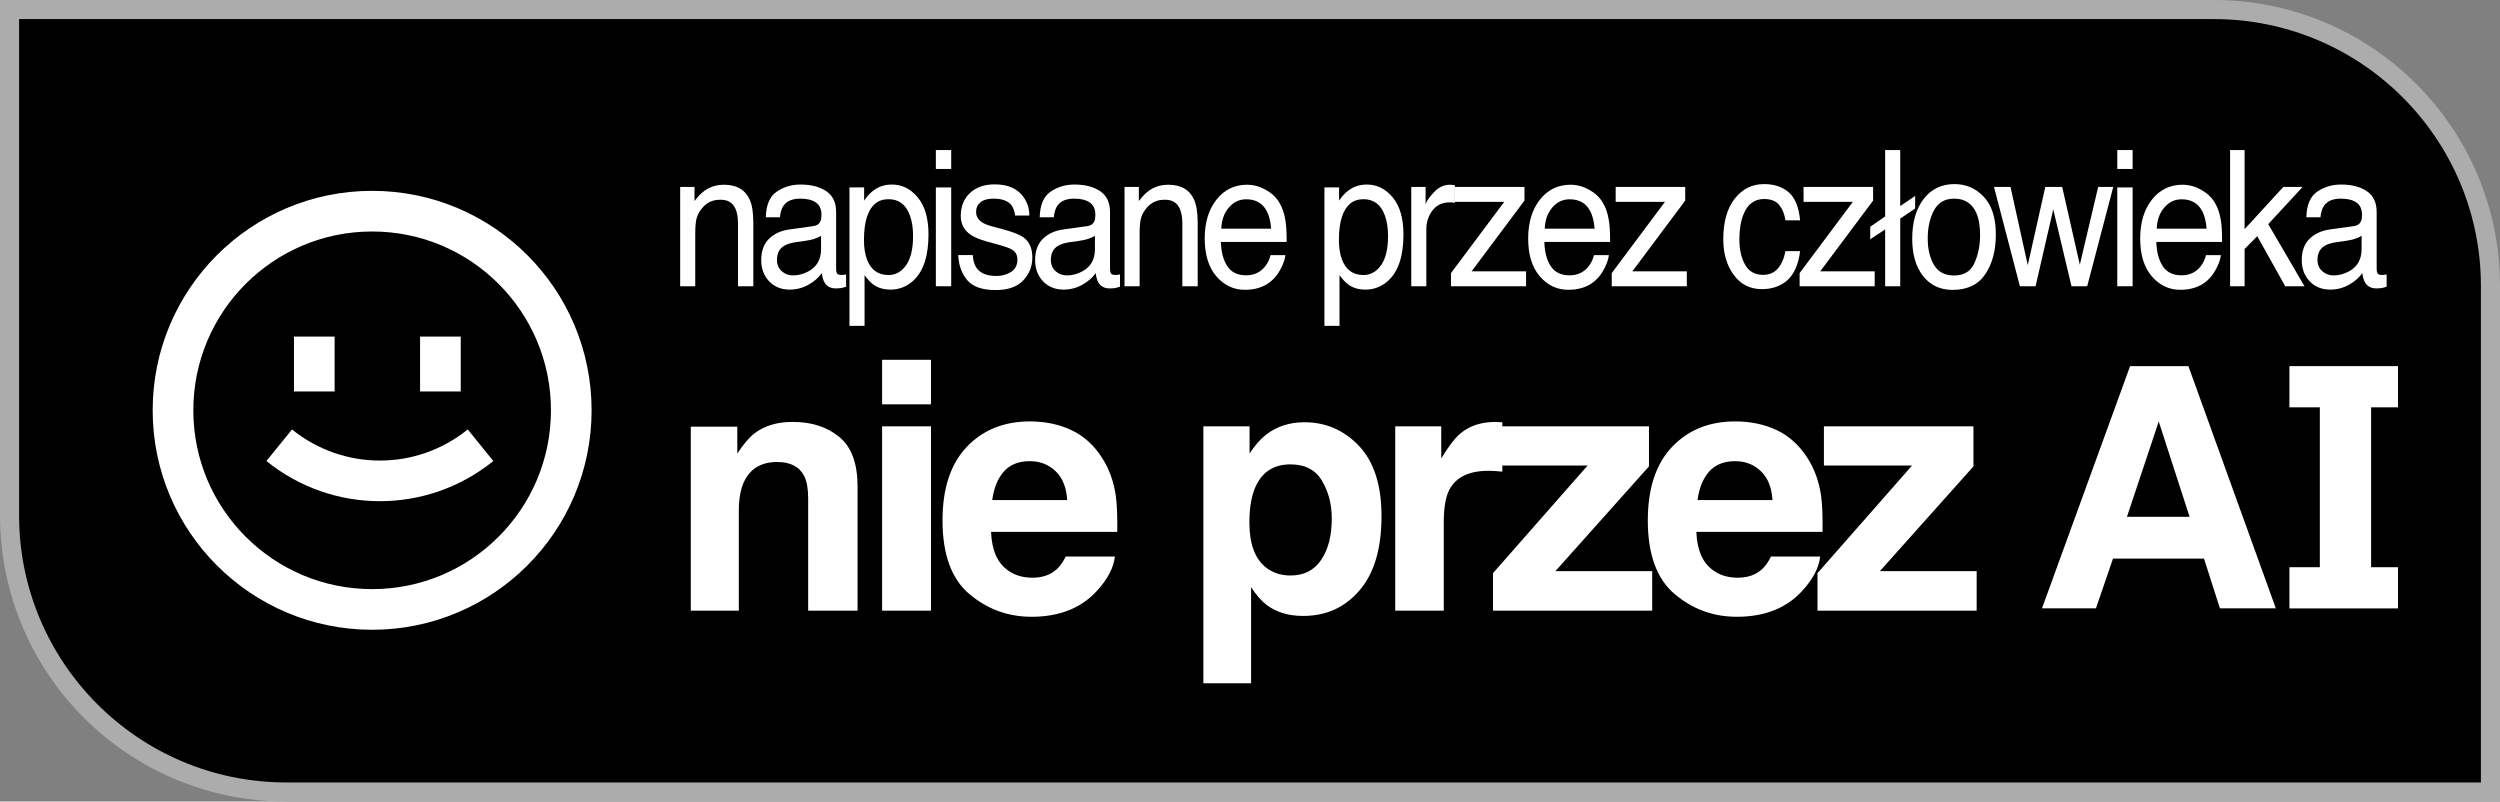 <svg width="131" height="42" viewBox="0 0 131 42" fill="none" xmlns="http://www.w3.org/2000/svg">
<rect x="0" y="0" width="131" height="42" fill="#808080" stroke="none"/>
<path d="M0.5 0.5H116C124.008 0.5 130.5 6.992 130.5 15V41.5H15C6.992 41.5 0.5 35.008 0.5 27V0.5Z" fill="black" stroke="#ACACAC"/>
<path d="M13.96 24.157C17.427 26.964 22.384 26.964 25.85 24.157L24.509 22.503C21.825 24.677 17.985 24.677 15.301 22.503L13.96 24.157Z" fill="white"/>
<path d="M15.404 20.513V17.637H17.534V20.513H15.404Z" fill="white"/>
<path d="M22.012 17.637V20.513H24.142V17.637H22.012Z" fill="white"/>
<path fill-rule="evenodd" clip-rule="evenodd" d="M31 21.5C31 27.851 25.851 33 19.5 33C13.149 33 8 27.851 8 21.5C8 15.149 13.149 10 19.5 10C25.851 10 31 15.149 31 21.5ZM28.87 21.5C28.87 26.675 24.675 30.87 19.5 30.87C14.325 30.87 10.13 26.675 10.13 21.5C10.13 16.325 14.325 12.13 19.5 12.13C24.675 12.13 28.87 16.325 28.87 21.5Z" fill="white"/>
<path d="M121.437 13.615C121.437 13.868 121.521 14.067 121.688 14.213C121.854 14.359 122.052 14.432 122.28 14.432C122.558 14.432 122.828 14.36 123.088 14.218C123.527 13.981 123.747 13.594 123.747 13.057V12.352C123.65 12.42 123.526 12.477 123.374 12.522C123.222 12.568 123.072 12.6 122.926 12.619L122.447 12.687C122.16 12.729 121.945 12.796 121.802 12.887C121.559 13.039 121.437 13.282 121.437 13.615ZM123.352 11.847C123.533 11.821 123.655 11.737 123.716 11.594C123.751 11.517 123.769 11.405 123.769 11.259C123.769 10.961 123.672 10.746 123.479 10.613C123.289 10.477 123.015 10.409 122.658 10.409C122.245 10.409 121.953 10.532 121.78 10.778C121.683 10.914 121.62 11.117 121.591 11.385H120.853C120.868 10.744 121.055 10.299 121.415 10.049C121.778 9.797 122.198 9.67 122.676 9.67C123.229 9.67 123.678 9.787 124.024 10.02C124.366 10.253 124.537 10.616 124.537 11.108V14.106C124.537 14.197 124.553 14.27 124.586 14.325C124.621 14.38 124.692 14.407 124.801 14.407C124.836 14.407 124.875 14.406 124.919 14.402C124.963 14.396 125.01 14.388 125.06 14.378V15.024C124.937 15.063 124.843 15.088 124.779 15.097C124.714 15.107 124.627 15.112 124.515 15.112C124.243 15.112 124.046 15.005 123.923 14.791C123.858 14.678 123.813 14.517 123.786 14.31C123.625 14.543 123.394 14.746 123.093 14.917C122.791 15.089 122.459 15.175 122.096 15.175C121.66 15.175 121.303 15.029 121.025 14.738C120.749 14.443 120.612 14.075 120.612 13.635C120.612 13.152 120.748 12.778 121.02 12.512C121.292 12.247 121.65 12.083 122.092 12.022L123.352 11.847Z" fill="white"/>
<path d="M116.857 7.863H117.617V12.007L119.645 9.797H120.655L118.855 11.745L120.756 15H119.746L118.28 12.376L117.617 13.047V15H116.857V7.863Z" fill="white"/>
<path d="M114.367 9.68C114.701 9.68 115.024 9.767 115.337 9.942C115.65 10.114 115.889 10.338 116.053 10.613C116.211 10.875 116.316 11.181 116.369 11.531C116.416 11.771 116.439 12.153 116.439 12.678H112.992C113.007 13.206 113.12 13.63 113.331 13.951C113.541 14.268 113.868 14.427 114.31 14.427C114.723 14.427 115.052 14.276 115.298 13.975C115.438 13.8 115.538 13.598 115.596 13.368H116.373C116.353 13.559 116.284 13.772 116.167 14.009C116.053 14.242 115.924 14.433 115.781 14.582C115.541 14.841 115.244 15.016 114.889 15.107C114.699 15.159 114.484 15.185 114.244 15.185C113.658 15.185 113.162 14.95 112.755 14.48C112.348 14.007 112.145 13.347 112.145 12.498C112.145 11.662 112.35 10.984 112.76 10.462C113.17 9.941 113.705 9.68 114.367 9.68ZM115.627 11.983C115.595 11.604 115.52 11.301 115.403 11.074C115.186 10.653 114.825 10.443 114.319 10.443C113.956 10.443 113.651 10.588 113.405 10.88C113.159 11.168 113.029 11.536 113.014 11.983H115.627Z" fill="white"/>
<path d="M110.945 9.821H111.749V15H110.945V9.821ZM110.945 7.863H111.749V8.854H110.945V7.863Z" fill="white"/>
<path d="M105.351 9.797L106.255 13.897L107.173 9.797H108.06L108.982 13.873L109.944 9.797H110.734L109.369 15H108.547L107.59 10.972L106.664 15H105.843L104.486 9.797H105.351Z" fill="white"/>
<path d="M102.387 14.436C102.911 14.436 103.269 14.218 103.463 13.78C103.659 13.34 103.757 12.851 103.757 12.313C103.757 11.827 103.687 11.432 103.546 11.128C103.324 10.649 102.94 10.409 102.396 10.409C101.913 10.409 101.561 10.613 101.342 11.021C101.122 11.429 101.013 11.921 101.013 12.498C101.013 13.052 101.122 13.513 101.342 13.883C101.561 14.252 101.91 14.436 102.387 14.436ZM102.418 9.646C103.024 9.646 103.536 9.869 103.954 10.316C104.373 10.763 104.582 11.421 104.582 12.289C104.582 13.128 104.398 13.821 104.029 14.368C103.66 14.916 103.088 15.19 102.312 15.19C101.665 15.19 101.152 14.948 100.771 14.466C100.39 13.98 100.2 13.329 100.2 12.512C100.2 11.638 100.401 10.942 100.802 10.423C101.203 9.905 101.741 9.646 102.418 9.646Z" fill="white"/>
<path d="M99.572 15H98.782V12.022L98 12.537V11.881L98.782 11.342V7.863H99.572V10.797L100.354 10.268V10.924L99.572 11.453V15Z" fill="white"/>
<path d="M94.3 14.31L97.088 10.579H94.506V9.797H98.151V10.511L95.38 14.218H98.234V15H94.3V14.31Z" fill="white"/>
<path d="M92.434 9.646C92.964 9.646 93.394 9.789 93.725 10.073C94.058 10.359 94.259 10.849 94.326 11.546H93.558C93.511 11.225 93.404 10.959 93.237 10.749C93.07 10.535 92.803 10.428 92.434 10.428C91.93 10.428 91.57 10.7 91.354 11.244C91.213 11.598 91.143 12.033 91.143 12.551C91.143 13.073 91.242 13.512 91.442 13.868C91.641 14.224 91.954 14.402 92.381 14.402C92.709 14.402 92.968 14.292 93.158 14.072C93.352 13.849 93.485 13.544 93.558 13.159H94.326C94.239 13.849 94.019 14.354 93.668 14.675C93.316 14.992 92.867 15.151 92.32 15.151C91.705 15.151 91.215 14.903 90.849 14.407C90.483 13.909 90.3 13.287 90.3 12.542C90.3 11.628 90.5 10.917 90.901 10.409C91.302 9.9 91.813 9.646 92.434 9.646Z" fill="white"/>
<path d="M84.455 14.31L87.243 10.579H84.661V9.797H88.305V10.511L85.535 14.218H88.389V15H84.455V14.31Z" fill="white"/>
<path d="M82.298 9.68C82.632 9.68 82.955 9.767 83.268 9.942C83.582 10.114 83.82 10.338 83.984 10.613C84.142 10.875 84.248 11.181 84.3 11.531C84.347 11.771 84.371 12.153 84.371 12.678H80.924C80.938 13.206 81.051 13.63 81.262 13.951C81.472 14.268 81.799 14.427 82.241 14.427C82.654 14.427 82.983 14.276 83.229 13.975C83.369 13.8 83.469 13.598 83.527 13.368H84.305C84.284 13.559 84.215 13.772 84.098 14.009C83.984 14.242 83.855 14.433 83.712 14.582C83.472 14.841 83.175 15.016 82.82 15.107C82.63 15.159 82.415 15.185 82.175 15.185C81.59 15.185 81.093 14.95 80.686 14.48C80.28 14.007 80.076 13.347 80.076 12.498C80.076 11.662 80.281 10.984 80.691 10.462C81.101 9.941 81.636 9.68 82.298 9.68ZM83.558 11.983C83.526 11.604 83.451 11.301 83.334 11.074C83.118 10.653 82.756 10.443 82.25 10.443C81.887 10.443 81.582 10.588 81.336 10.88C81.091 11.168 80.96 11.536 80.946 11.983H83.558Z" fill="white"/>
<path d="M76.031 14.31L78.82 10.579H76.238V9.797H79.882V10.511L77.111 14.218H79.966V15H76.031V14.31Z" fill="white"/>
<path d="M73.95 9.797H74.701V10.695C74.762 10.521 74.913 10.308 75.153 10.059C75.393 9.806 75.669 9.68 75.983 9.68C75.997 9.68 76.022 9.682 76.057 9.685C76.093 9.688 76.153 9.695 76.237 9.704V10.627C76.191 10.618 76.147 10.611 76.106 10.608C76.068 10.605 76.025 10.603 75.978 10.603C75.58 10.603 75.274 10.746 75.061 11.031C74.847 11.312 74.74 11.638 74.74 12.007V15H73.95V9.797Z" fill="white"/>
<path d="M71.446 14.412C71.815 14.412 72.121 14.242 72.364 13.902C72.61 13.559 72.733 13.047 72.733 12.367C72.733 11.952 72.678 11.596 72.57 11.298C72.365 10.725 71.991 10.438 71.446 10.438C70.899 10.438 70.524 10.741 70.322 11.347C70.214 11.67 70.159 12.082 70.159 12.581C70.159 12.982 70.214 13.324 70.322 13.606C70.527 14.143 70.902 14.412 71.446 14.412ZM69.4 9.821H70.168V10.511C70.326 10.274 70.499 10.091 70.686 9.962C70.953 9.767 71.266 9.67 71.626 9.67C72.159 9.67 72.611 9.897 72.983 10.351C73.355 10.801 73.541 11.445 73.541 12.284C73.541 13.418 73.273 14.227 72.737 14.713C72.397 15.021 72.002 15.175 71.552 15.175C71.197 15.175 70.9 15.089 70.66 14.917C70.52 14.82 70.363 14.653 70.19 14.417V17.075H69.4V9.821Z" fill="white"/>
<path d="M65.349 9.68C65.683 9.68 66.006 9.767 66.32 9.942C66.633 10.114 66.871 10.338 67.035 10.613C67.193 10.875 67.299 11.181 67.352 11.531C67.398 11.771 67.422 12.153 67.422 12.678H63.975C63.989 13.206 64.102 13.63 64.313 13.951C64.524 14.268 64.85 14.427 65.292 14.427C65.705 14.427 66.034 14.276 66.28 13.975C66.421 13.8 66.52 13.598 66.579 13.368H67.356C67.335 13.559 67.267 13.772 67.15 14.009C67.035 14.242 66.907 14.433 66.763 14.582C66.523 14.841 66.226 15.016 65.872 15.107C65.681 15.159 65.466 15.185 65.226 15.185C64.641 15.185 64.145 14.95 63.738 14.48C63.331 14.007 63.127 13.347 63.127 12.498C63.127 11.662 63.332 10.984 63.742 10.462C64.152 9.941 64.688 9.68 65.349 9.68ZM66.609 11.983C66.577 11.604 66.503 11.301 66.385 11.074C66.169 10.653 65.807 10.443 65.301 10.443C64.938 10.443 64.633 10.588 64.388 10.88C64.142 11.168 64.011 11.536 63.997 11.983H66.609Z" fill="white"/>
<path d="M58.925 9.797H59.676V10.535C59.899 10.231 60.134 10.012 60.383 9.879C60.632 9.746 60.908 9.68 61.213 9.68C61.88 9.68 62.331 9.937 62.565 10.453C62.694 10.734 62.759 11.137 62.759 11.662V15H61.955V11.72C61.955 11.403 61.913 11.147 61.828 10.953C61.687 10.629 61.432 10.467 61.064 10.467C60.876 10.467 60.723 10.488 60.603 10.53C60.386 10.601 60.196 10.744 60.032 10.958C59.9 11.129 59.814 11.308 59.773 11.492C59.735 11.674 59.716 11.934 59.716 12.274V15H58.925V9.797Z" fill="white"/>
<path d="M55.065 13.615C55.065 13.868 55.149 14.067 55.316 14.213C55.482 14.359 55.68 14.432 55.908 14.432C56.186 14.432 56.456 14.36 56.716 14.218C57.155 13.981 57.375 13.594 57.375 13.057V12.352C57.278 12.42 57.154 12.477 57.002 12.522C56.849 12.568 56.7 12.6 56.554 12.619L56.075 12.687C55.788 12.729 55.573 12.796 55.43 12.887C55.187 13.039 55.065 13.282 55.065 13.615ZM56.98 11.847C57.161 11.821 57.283 11.737 57.344 11.594C57.379 11.517 57.397 11.405 57.397 11.259C57.397 10.961 57.3 10.746 57.107 10.613C56.917 10.477 56.643 10.409 56.286 10.409C55.873 10.409 55.58 10.532 55.408 10.778C55.311 10.914 55.248 11.117 55.219 11.385H54.481C54.496 10.744 54.683 10.299 55.043 10.049C55.406 9.797 55.826 9.67 56.303 9.67C56.857 9.67 57.306 9.787 57.651 10.02C57.994 10.253 58.165 10.616 58.165 11.108V14.106C58.165 14.197 58.181 14.27 58.214 14.325C58.249 14.38 58.32 14.407 58.429 14.407C58.464 14.407 58.503 14.406 58.547 14.402C58.591 14.396 58.638 14.388 58.688 14.378V15.024C58.565 15.063 58.471 15.088 58.407 15.097C58.342 15.107 58.255 15.112 58.143 15.112C57.871 15.112 57.673 15.005 57.55 14.791C57.486 14.678 57.441 14.517 57.414 14.31C57.253 14.543 57.022 14.746 56.721 14.917C56.419 15.089 56.087 15.175 55.724 15.175C55.288 15.175 54.931 15.029 54.653 14.738C54.377 14.443 54.24 14.075 54.24 13.635C54.24 13.152 54.376 12.778 54.648 12.512C54.92 12.247 55.278 12.083 55.719 12.022L56.98 11.847Z" fill="white"/>
<path d="M50.972 13.367C50.995 13.659 51.061 13.883 51.17 14.038C51.369 14.32 51.714 14.461 52.206 14.461C52.499 14.461 52.756 14.391 52.979 14.252C53.201 14.109 53.312 13.891 53.312 13.596C53.312 13.372 53.223 13.202 53.045 13.086C52.93 13.014 52.705 12.932 52.368 12.838L51.74 12.663C51.339 12.553 51.044 12.43 50.853 12.294C50.514 12.057 50.344 11.73 50.344 11.312C50.344 10.82 50.504 10.422 50.823 10.117C51.145 9.813 51.577 9.661 52.118 9.661C52.827 9.661 53.337 9.89 53.651 10.35C53.847 10.642 53.942 10.956 53.936 11.293H53.19C53.175 11.095 53.112 10.916 53.001 10.754C52.819 10.524 52.505 10.409 52.057 10.409C51.758 10.409 51.531 10.472 51.376 10.598C51.224 10.725 51.148 10.891 51.148 11.099C51.148 11.325 51.249 11.507 51.451 11.643C51.568 11.724 51.74 11.795 51.969 11.857L52.491 11.997C53.059 12.15 53.44 12.297 53.633 12.44C53.94 12.663 54.094 13.014 54.094 13.494C54.094 13.957 53.934 14.357 53.615 14.694C53.299 15.031 52.816 15.199 52.166 15.199C51.467 15.199 50.971 15.024 50.678 14.674C50.388 14.321 50.233 13.886 50.212 13.367H50.972Z" fill="white"/>
<path d="M49.039 9.821H49.843V15H49.039V9.821ZM49.039 7.863H49.843V8.854H49.039V7.863Z" fill="white"/>
<path d="M46.558 14.412C46.927 14.412 47.233 14.242 47.476 13.902C47.722 13.559 47.845 13.047 47.845 12.367C47.845 11.952 47.791 11.596 47.682 11.298C47.478 10.725 47.103 10.438 46.558 10.438C46.011 10.438 45.636 10.741 45.434 11.347C45.326 11.67 45.272 12.082 45.272 12.581C45.272 12.982 45.326 13.324 45.434 13.606C45.639 14.143 46.014 14.412 46.558 14.412ZM44.512 9.821H45.281V10.511C45.439 10.274 45.611 10.091 45.799 9.962C46.065 9.767 46.378 9.67 46.738 9.67C47.271 9.67 47.723 9.897 48.095 10.351C48.467 10.801 48.653 11.445 48.653 12.284C48.653 13.418 48.385 14.227 47.849 14.713C47.51 15.021 47.115 15.175 46.664 15.175C46.31 15.175 46.012 15.089 45.772 14.917C45.632 14.82 45.475 14.653 45.303 14.417V17.075H44.512V9.821Z" fill="white"/>
<path d="M40.713 13.615C40.713 13.868 40.797 14.067 40.964 14.213C41.13 14.359 41.328 14.432 41.556 14.432C41.834 14.432 42.104 14.36 42.364 14.218C42.803 13.981 43.023 13.594 43.023 13.057V12.352C42.926 12.42 42.802 12.477 42.65 12.522C42.497 12.568 42.348 12.6 42.202 12.619L41.723 12.687C41.436 12.729 41.221 12.796 41.078 12.887C40.835 13.039 40.713 13.282 40.713 13.615ZM42.628 11.847C42.809 11.821 42.931 11.737 42.992 11.594C43.027 11.517 43.045 11.405 43.045 11.259C43.045 10.961 42.948 10.746 42.755 10.613C42.565 10.477 42.291 10.409 41.934 10.409C41.521 10.409 41.228 10.532 41.056 10.778C40.959 10.914 40.896 11.117 40.867 11.385H40.129C40.144 10.744 40.331 10.299 40.691 10.049C41.054 9.797 41.474 9.67 41.951 9.67C42.505 9.67 42.954 9.787 43.3 10.02C43.642 10.253 43.813 10.616 43.813 11.108V14.106C43.813 14.197 43.829 14.27 43.861 14.325C43.897 14.38 43.968 14.407 44.077 14.407C44.112 14.407 44.151 14.406 44.195 14.402C44.239 14.396 44.286 14.388 44.336 14.378V15.024C44.213 15.063 44.119 15.088 44.055 15.097C43.99 15.107 43.903 15.112 43.791 15.112C43.519 15.112 43.321 15.005 43.199 14.791C43.134 14.678 43.089 14.517 43.062 14.31C42.901 14.543 42.67 14.746 42.369 14.917C42.067 15.089 41.735 15.175 41.372 15.175C40.936 15.175 40.578 15.029 40.3 14.738C40.025 14.443 39.888 14.075 39.888 13.635C39.888 13.152 40.024 12.778 40.296 12.512C40.568 12.247 40.925 12.083 41.367 12.022L42.628 11.847Z" fill="white"/>
<path d="M35.641 9.797H36.392V10.535C36.614 10.231 36.85 10.012 37.099 9.879C37.348 9.746 37.624 9.68 37.929 9.68C38.596 9.68 39.047 9.937 39.281 10.453C39.41 10.734 39.474 11.137 39.474 11.662V15H38.671V11.72C38.671 11.403 38.628 11.147 38.544 10.953C38.403 10.629 38.148 10.467 37.779 10.467C37.592 10.467 37.438 10.488 37.319 10.53C37.102 10.601 36.912 10.744 36.748 10.958C36.616 11.129 36.529 11.308 36.489 11.492C36.45 11.674 36.431 11.934 36.431 12.274V15H35.641V9.797Z" fill="white"/>
<path d="M40.726 24.209C39.869 24.209 39.281 24.572 38.962 25.299C38.797 25.683 38.714 26.174 38.714 26.77V32H36.197V22.356H38.634V23.766C38.959 23.269 39.266 22.912 39.556 22.693C40.076 22.303 40.735 22.108 41.532 22.108C42.531 22.108 43.346 22.371 43.979 22.897C44.617 23.417 44.936 24.283 44.936 25.494V32H42.348V26.123C42.348 25.615 42.28 25.225 42.144 24.953C41.896 24.457 41.423 24.209 40.726 24.209ZM48.784 22.339V32H46.222V22.339H48.784ZM48.784 18.855V21.186H46.222V18.855H48.784ZM58.42 29.164C58.355 29.737 58.056 30.319 57.525 30.91C56.697 31.849 55.539 32.319 54.05 32.319C52.821 32.319 51.737 31.923 50.797 31.131C49.858 30.34 49.388 29.051 49.388 27.267C49.388 25.595 49.81 24.312 50.655 23.42C51.506 22.528 52.608 22.082 53.961 22.082C54.765 22.082 55.489 22.232 56.133 22.534C56.777 22.835 57.309 23.311 57.728 23.961C58.106 24.534 58.352 25.199 58.464 25.955C58.529 26.398 58.556 27.036 58.544 27.87H51.932C51.967 28.839 52.271 29.518 52.844 29.908C53.193 30.151 53.613 30.272 54.103 30.272C54.623 30.272 55.046 30.124 55.371 29.828C55.548 29.669 55.705 29.447 55.84 29.164H58.42ZM55.92 26.203C55.879 25.535 55.675 25.03 55.309 24.688C54.948 24.339 54.499 24.165 53.961 24.165C53.376 24.165 52.921 24.348 52.596 24.714C52.277 25.081 52.076 25.577 51.994 26.203H55.92ZM71.221 23.376C72.001 24.209 72.391 25.432 72.391 27.045C72.391 28.747 72.007 30.044 71.239 30.936C70.476 31.829 69.492 32.275 68.287 32.275C67.519 32.275 66.881 32.083 66.373 31.699C66.095 31.486 65.823 31.176 65.557 30.768V35.803H63.057V22.339H65.477V23.766C65.749 23.346 66.039 23.015 66.346 22.773C66.907 22.342 67.575 22.126 68.349 22.126C69.478 22.126 70.435 22.543 71.221 23.376ZM69.785 27.169C69.785 26.425 69.614 25.766 69.271 25.193C68.934 24.62 68.385 24.333 67.622 24.333C66.706 24.333 66.077 24.767 65.734 25.636C65.557 26.097 65.468 26.682 65.468 27.391C65.468 28.514 65.767 29.302 66.364 29.758C66.718 30.023 67.138 30.156 67.622 30.156C68.325 30.156 68.86 29.885 69.227 29.341C69.599 28.797 69.785 28.073 69.785 27.169ZM77.994 24.67C76.977 24.67 76.295 25.001 75.946 25.663C75.751 26.035 75.654 26.608 75.654 27.382V32H73.11V22.339H75.521V24.023C75.911 23.379 76.251 22.939 76.54 22.702C77.013 22.306 77.627 22.108 78.384 22.108C78.431 22.108 78.469 22.111 78.499 22.117C78.534 22.117 78.608 22.12 78.721 22.126V24.714C78.561 24.696 78.419 24.685 78.295 24.679C78.171 24.673 78.07 24.67 77.994 24.67ZM86.575 32H78.234V30.032L83.189 24.395H78.571V22.339H86.406V24.439L81.505 29.926H86.575V32ZM95.377 29.164C95.312 29.737 95.014 30.319 94.482 30.91C93.655 31.849 92.497 32.319 91.007 32.319C89.778 32.319 88.694 31.923 87.755 31.131C86.815 30.34 86.345 29.051 86.345 27.267C86.345 25.595 86.768 24.312 87.613 23.42C88.464 22.528 89.566 22.082 90.919 22.082C91.722 22.082 92.446 22.232 93.091 22.534C93.735 22.835 94.266 23.311 94.686 23.961C95.064 24.534 95.309 25.199 95.422 25.955C95.487 26.398 95.513 27.036 95.501 27.87H88.889C88.925 28.839 89.229 29.518 89.802 29.908C90.151 30.151 90.57 30.272 91.061 30.272C91.581 30.272 92.003 30.124 92.328 29.828C92.505 29.669 92.662 29.447 92.798 29.164H95.377ZM92.878 26.203C92.836 25.535 92.632 25.03 92.266 24.688C91.906 24.339 91.457 24.165 90.919 24.165C90.334 24.165 89.879 24.348 89.554 24.714C89.235 25.081 89.034 25.577 88.951 26.203H92.878ZM103.577 32H95.237V30.032L100.191 24.395H95.573V22.339H103.409V24.439L98.507 29.926H103.577V32Z" fill="white"/>
<path fill-rule="evenodd" clip-rule="evenodd" d="M119.254 31.878L114.672 19.185H111.617L107 31.878H109.827L110.722 29.269H115.489L116.323 31.878H119.254ZM113.118 22.087L114.734 27.082H111.451L113.118 22.087Z" fill="white"/>
<path d="M121.559 29.722V21.344H119.966V19.185H125.654V21.344H124.246V29.722H125.654V31.881H119.966V29.722H121.559Z" fill="white"/>
</svg>
